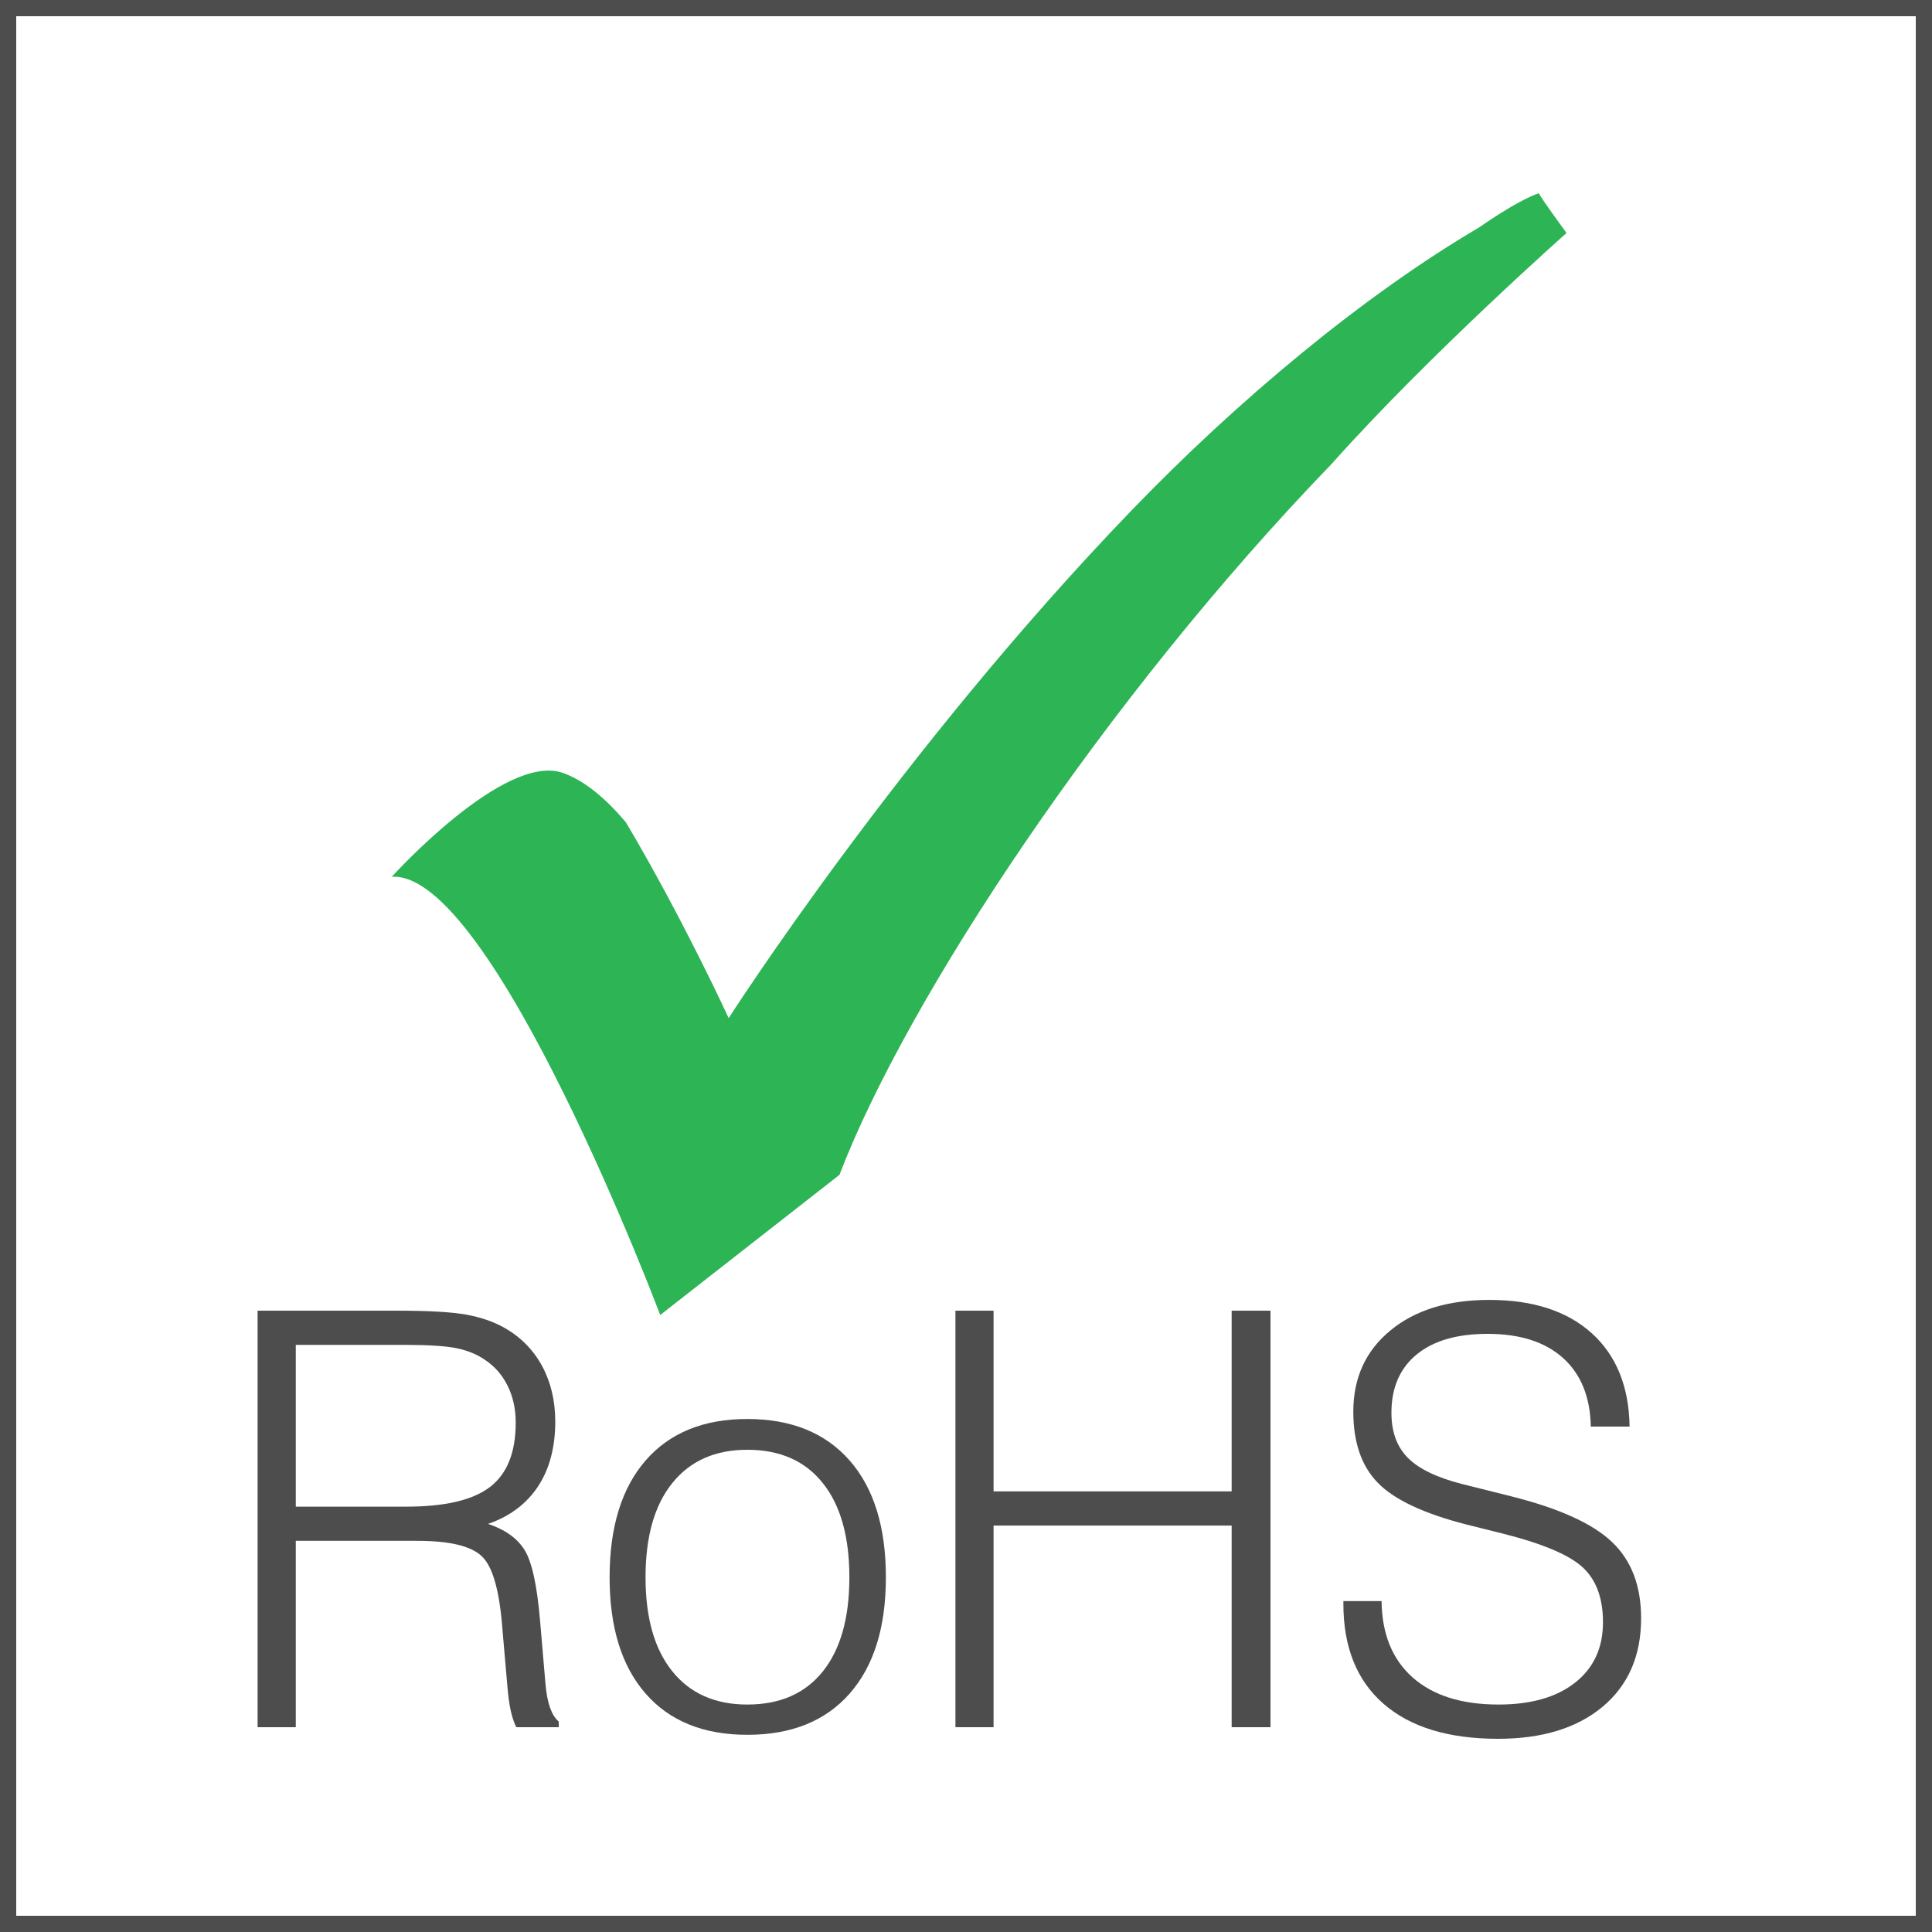 <svg width="30" height="30" viewBox="0 0 30 30" fill="none" xmlns="http://www.w3.org/2000/svg">
<rect width="30" height="30" fill="white"/>
<path d="M30 30H22.5H15H7.5H0V22.5V15.001V7.5V0H7.5H15H22.5H30V7.5V14.999V22.499V30ZM0.252 29.748H7.626H15H22.374H29.748V22.374V15.001V7.626V0.252H22.374H15H7.626H0.252V7.626V14.999V22.373V29.748Z" fill="#4D4D4D"/>
<path d="M6.083 13.615C6.083 13.615 7.827 11.684 8.738 12.001C9.082 12.122 9.415 12.407 9.72 12.771C10.593 14.24 11.315 15.809 11.315 15.809C11.315 15.809 13.975 11.655 17.572 7.924C19.214 6.22 21.172 4.586 22.97 3.53C22.97 3.53 23.529 3.131 23.894 3C23.945 3.101 24.325 3.618 24.325 3.618C24.325 3.618 22.181 5.517 20.678 7.203C17.148 10.859 14.075 15.523 13.035 18.243L10.252 20.419C10.252 20.419 7.643 13.507 6.083 13.615Z" fill="#2CB455"/>
<path d="M4.593 23.395H6.309C6.912 23.395 7.346 23.293 7.612 23.087C7.876 22.883 8.008 22.55 8.008 22.091C8.008 21.88 7.967 21.69 7.883 21.52C7.8 21.351 7.681 21.214 7.525 21.112C7.405 21.03 7.262 20.971 7.095 20.936C6.928 20.901 6.655 20.883 6.274 20.883H6.024H4.593V23.395ZM4 26.82V20.352H6.155C6.656 20.352 7.018 20.373 7.243 20.414C7.466 20.455 7.662 20.522 7.829 20.616C8.083 20.759 8.279 20.957 8.417 21.21C8.554 21.464 8.622 21.752 8.622 22.074C8.622 22.471 8.534 22.807 8.356 23.079C8.176 23.351 7.918 23.546 7.578 23.663C7.841 23.75 8.031 23.885 8.144 24.066C8.259 24.248 8.339 24.614 8.386 25.164L8.469 26.134C8.481 26.286 8.505 26.413 8.539 26.512C8.575 26.612 8.62 26.685 8.676 26.732V26.82H8.017C7.982 26.752 7.953 26.664 7.929 26.556C7.905 26.448 7.889 26.314 7.876 26.156L7.802 25.301C7.758 24.709 7.653 24.332 7.486 24.17C7.32 24.007 6.984 23.926 6.48 23.926H4.593V26.82H4Z" fill="#4D4D4D"/>
<path d="M10.024 24.493C10.024 25.119 10.161 25.605 10.438 25.95C10.715 26.296 11.104 26.468 11.604 26.468C12.111 26.468 12.501 26.297 12.776 25.955C13.051 25.612 13.189 25.125 13.189 24.493C13.189 23.86 13.051 23.372 12.776 23.029C12.501 22.684 12.111 22.512 11.604 22.512C11.104 22.512 10.715 22.685 10.438 23.031C10.161 23.376 10.024 23.863 10.024 24.493ZM9.466 24.493C9.466 23.711 9.653 23.106 10.026 22.677C10.399 22.249 10.925 22.034 11.604 22.034C12.286 22.034 12.815 22.249 13.192 22.677C13.568 23.106 13.756 23.711 13.756 24.493C13.756 25.268 13.569 25.87 13.194 26.297C12.819 26.724 12.29 26.938 11.604 26.938C10.925 26.938 10.399 26.725 10.026 26.299C9.653 25.873 9.466 25.271 9.466 24.493Z" fill="#4D4D4D"/>
<path d="M14.836 26.82V20.352H15.428V23.158H19.125V20.352H19.728V26.82H19.125V23.689H15.428V26.82H14.836Z" fill="#4D4D4D"/>
<path d="M20.86 24.862H21.453C21.459 25.371 21.619 25.766 21.935 26.047C22.252 26.328 22.697 26.468 23.27 26.468C23.774 26.468 24.169 26.355 24.458 26.128C24.746 25.901 24.891 25.589 24.891 25.191C24.891 24.822 24.789 24.541 24.587 24.348C24.385 24.155 23.983 23.98 23.38 23.825L22.765 23.671C22.104 23.501 21.646 23.285 21.393 23.023C21.139 22.762 21.014 22.393 21.014 21.92C21.014 21.395 21.206 20.976 21.589 20.66C21.973 20.343 22.485 20.185 23.126 20.185C23.805 20.185 24.335 20.358 24.718 20.703C25.099 21.049 25.295 21.532 25.304 22.152H24.702C24.693 21.693 24.549 21.338 24.272 21.088C23.993 20.837 23.603 20.712 23.099 20.712C22.625 20.712 22.257 20.819 21.997 21.033C21.737 21.247 21.606 21.548 21.606 21.937C21.606 22.233 21.691 22.466 21.861 22.637C22.031 22.809 22.312 22.944 22.704 23.044L23.459 23.233C24.206 23.42 24.73 23.657 25.031 23.944C25.333 24.231 25.483 24.625 25.483 25.129C25.483 25.709 25.285 26.165 24.889 26.499C24.491 26.833 23.949 27 23.261 27C22.492 27 21.9 26.819 21.484 26.457C21.069 26.096 20.86 25.578 20.86 24.905V24.862Z" fill="#4D4D4D"/>
</svg>
